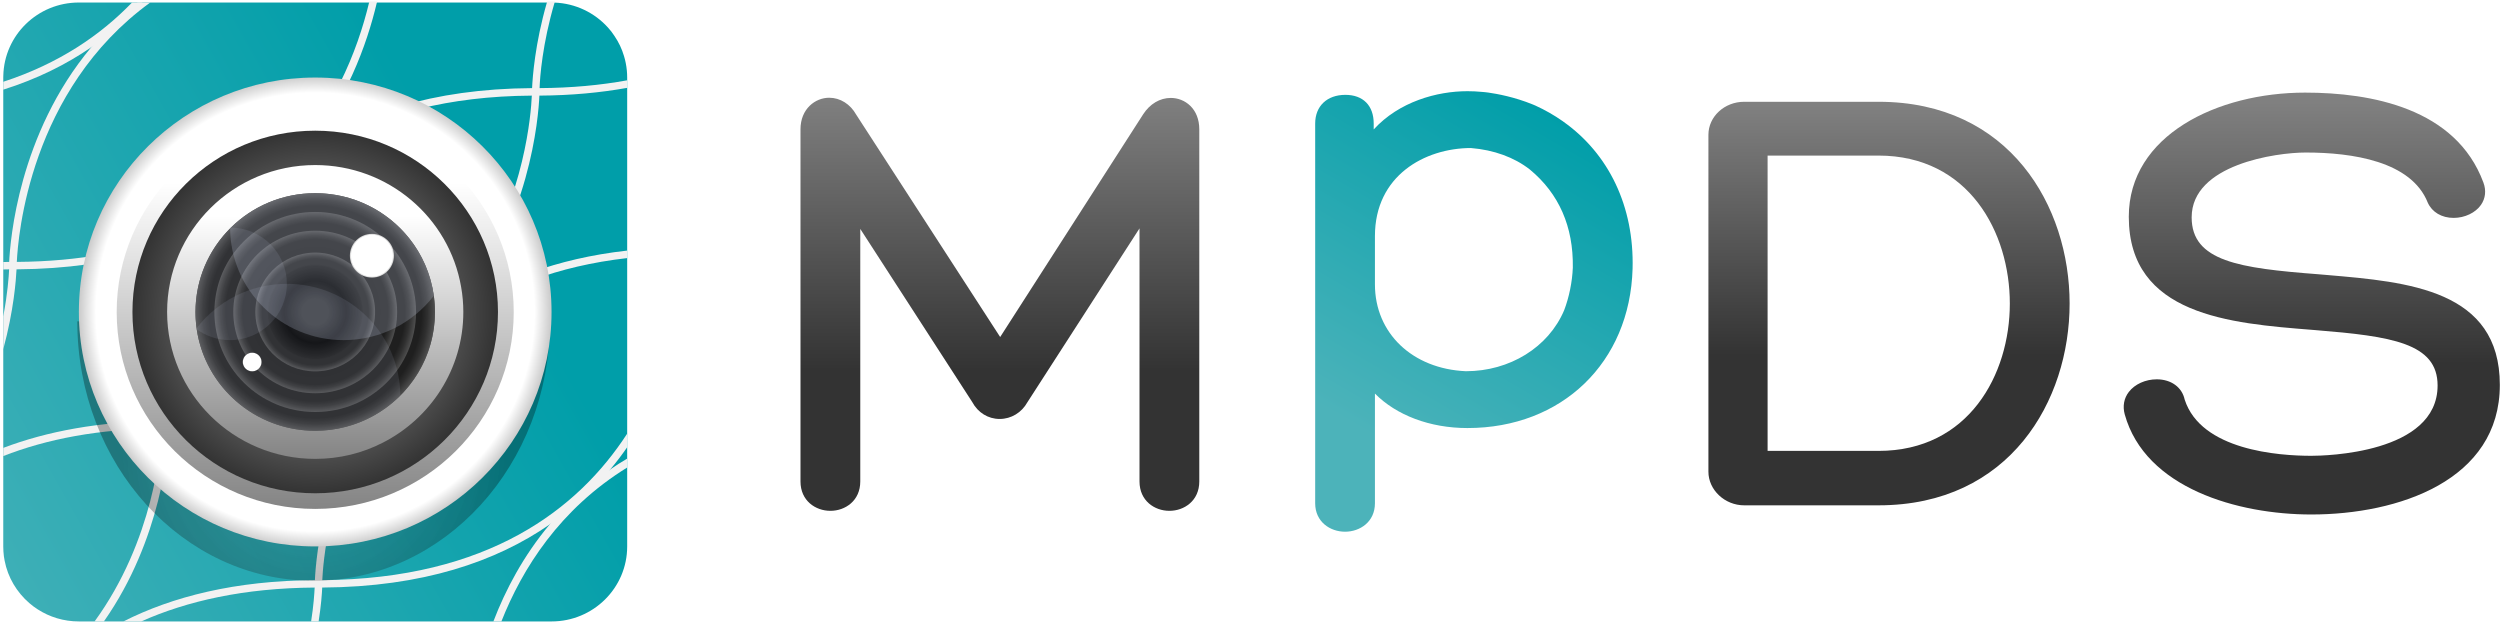 <?xml version="1.0" encoding="UTF-8" standalone="no"?>
<!DOCTYPE svg PUBLIC "-//W3C//DTD SVG 1.1//EN" "http://www.w3.org/Graphics/SVG/1.1/DTD/svg11.dtd">
<svg width="100%" height="100%" viewBox="0 0 866 216" version="1.1" xmlns="http://www.w3.org/2000/svg" xmlns:xlink="http://www.w3.org/1999/xlink" xml:space="preserve" xmlns:serif="http://www.serif.com/" style="fill-rule:evenodd;clip-rule:evenodd;stroke-linejoin:round;stroke-miterlimit:2;">
    <g id="Artboard1" transform="matrix(2.665,0,0,1.479,-961.926,-261.863)">
        <rect x="361" y="177" width="325" height="146" style="fill:none;"/>
        <g id="logo_MPDS_black.svg" transform="matrix(3.127,0,0,5.633,523.625,250)">
            <g transform="matrix(1,0,0,1,-52,-13)">
                <g transform="matrix(1,0,0,1,0.112,0.111)">
                    <g>
                        <path d="M25.935,3.163L25.935,22.659C25.935,24.382 24.528,25.778 22.791,25.778L3.143,25.778C2.512,25.778 1.923,25.593 1.433,25.276C1.31,25.198 1.192,25.11 1.082,25.014C0.563,24.564 0.191,23.951 0.057,23.251C0.044,23.191 0.034,23.132 0.026,23.069C0.01,22.934 -0,22.799 -0,22.659L-0,3.163C-0,3.14 -0,3.114 0.002,3.091C0.039,1.401 1.43,0.044 3.143,0.044L22.791,0.044C22.833,0.044 22.875,0.044 22.917,0.047C23.797,0.081 24.583,0.473 25.133,1.081C25.233,1.19 25.324,1.305 25.403,1.43C25.579,1.687 25.715,1.97 25.804,2.274C25.833,2.368 25.856,2.461 25.875,2.56C25.914,2.755 25.935,2.958 25.935,3.163Z" style="fill:url(#_Linear1);fill-rule:nonzero;"/>
                        <g>
                            <path d="M5.789,0.044C5.182,0.71 4.474,1.336 3.657,1.905C2.628,2.612 1.417,3.221 0,3.667L0,3.34C2.316,2.584 4.05,1.396 5.352,0.044L5.789,0.044Z" style="fill:rgb(242,242,242);fill-rule:nonzero;"/>
                        </g>
                        <g>
                            <path d="M15.54,0C15.538,0.016 15.532,0.028 15.53,0.044C15.108,1.827 14.256,4.154 12.533,6.22C11.838,7.052 11.008,7.837 9.999,8.529C7.785,10.052 4.742,11.11 0.553,11.138L0.243,11.138C0.162,11.138 0.081,11.141 -0,11.143L-0,10.834C0.081,10.831 0.162,10.829 0.246,10.829L0.563,10.829C11.071,10.756 14.246,4.039 15.207,0.044C15.21,0.028 15.215,0.016 15.218,0L15.54,0Z" style="fill:rgb(242,242,242);fill-rule:nonzero;"/>
                            <path d="M6.109,0.044C1.097,3.684 0.613,9.775 0.564,10.828C0.558,10.919 0.558,10.975 0.558,10.979C0.558,10.989 0.558,11.045 0.552,11.138C0.531,11.567 0.439,12.843 0,14.458L0,13.093C0.181,12.147 0.23,11.44 0.244,11.138L0.244,10.979C0.244,10.975 0.244,10.919 0.246,10.828C0.289,9.945 0.634,5.516 3.657,1.905C4.205,1.248 4.843,0.619 5.586,0.044L6.109,0.044Z" style="fill:rgb(242,242,242);fill-rule:nonzero;"/>
                        </g>
                        <g>
                            <path d="M22.93,0C22.925,0.016 22.92,0.031 22.917,0.047C22.409,1.767 22.309,3.15 22.294,3.603C22.291,3.696 22.291,3.751 22.291,3.759C22.291,3.769 22.291,3.818 22.286,3.915C22.246,4.798 21.906,9.22 18.883,12.838C18.189,13.665 17.358,14.452 16.35,15.144C14.133,16.664 11.092,17.727 6.903,17.753L6.594,17.753C3.966,17.769 1.794,18.2 -0,18.902L-0,18.562C1.805,17.878 3.982,17.46 6.601,17.441L6.911,17.441C20.924,17.351 21.906,5.425 21.971,3.915C21.977,3.818 21.977,3.769 21.977,3.759C21.977,3.751 21.977,3.696 21.982,3.603C22.003,3.15 22.1,1.77 22.597,0.044C22.603,0.031 22.605,0.016 22.611,0L22.93,0Z" style="fill:rgb(242,242,242);fill-rule:nonzero;"/>
                            <path d="M25.935,3.278L25.935,3.592C24.827,3.792 23.614,3.907 22.286,3.915L21.971,3.915C7.958,4.008 6.982,15.937 6.911,17.442C6.906,17.538 6.906,17.587 6.906,17.597C6.906,17.608 6.906,17.66 6.903,17.753C6.869,18.565 6.576,22.362 4.183,25.778L3.796,25.778C6.256,22.396 6.555,18.564 6.594,17.753C6.599,17.66 6.599,17.608 6.599,17.597C6.599,17.587 6.599,17.538 6.602,17.442C6.644,16.563 6.982,12.139 9.999,8.529C10.694,7.699 11.529,6.907 12.533,6.22C14.754,4.692 17.798,3.629 21.982,3.603L22.294,3.603C23.619,3.595 24.83,3.481 25.935,3.278Z" style="fill:rgb(242,242,242);fill-rule:nonzero;"/>
                        </g>
                        <g>
                            <path d="M25.935,17.969L25.935,18.536C25.72,18.845 25.487,19.154 25.233,19.456C24.541,20.283 23.711,21.062 22.713,21.746C20.494,23.283 17.447,24.343 13.258,24.369L12.944,24.369C10.007,24.39 7.642,24.926 5.734,25.778L4.993,25.778C7.034,24.746 9.635,24.081 12.954,24.06L13.261,24.06C20.167,24.013 23.907,21.099 25.935,17.969Z" style="fill:rgb(242,242,242);fill-rule:nonzero;"/>
                            <path d="M25.935,10.358L25.935,10.67C14.191,12.017 13.326,22.636 13.261,24.06C13.258,24.151 13.258,24.206 13.258,24.216L13.258,24.369C13.248,24.608 13.214,25.105 13.109,25.778L12.797,25.778C12.902,25.107 12.933,24.608 12.944,24.369C12.949,24.278 12.949,24.224 12.949,24.216C12.949,24.205 12.949,24.151 12.954,24.06C12.994,23.176 13.332,18.757 16.35,15.144C17.044,14.315 17.882,13.524 18.883,12.839C20.654,11.614 22.951,10.694 25.935,10.358Z" style="fill:rgb(242,242,242);fill-rule:nonzero;"/>
                        </g>
                        <g>
                            <path d="M25.935,19.007L25.935,19.378C23.135,21.107 21.576,23.576 20.706,25.778L20.373,25.778C20.876,24.466 21.618,23.051 22.713,21.746C23.402,20.927 24.235,20.145 25.233,19.456C25.458,19.3 25.691,19.149 25.935,19.007Z" style="fill:rgb(242,242,242);fill-rule:nonzero;"/>
                        </g>
                        <path d="M22.726,13.301C22.726,19.26 18.328,24.088 12.902,24.088C7.476,24.088 3.078,19.26 3.078,13.301" style="fill:url(#_Radial2);fill-rule:nonzero;"/>
                        <path d="M22.791,12.911C22.791,18.295 18.394,22.659 12.967,22.659C7.541,22.659 3.143,18.295 3.143,12.911C3.143,7.527 7.541,3.163 12.967,3.163C18.393,3.163 22.791,7.527 22.791,12.911Z" style="fill:url(#_Radial3);fill-rule:nonzero;"/>
                        <ellipse cx="12.967" cy="12.911" rx="8.252" ry="8.188" style="fill:url(#_Linear4);"/>
                        <ellipse cx="12.967" cy="12.911" rx="7.597" ry="7.538" style="fill:url(#_Radial5);"/>
                        <path d="M19.032,11.869C18.537,8.991 16.009,6.802 12.967,6.802C9.567,6.802 6.811,9.537 6.811,12.911C6.811,16.285 9.567,19.019 12.967,19.019C13.976,19.019 14.927,18.78 15.765,18.351C17.758,17.343 19.124,15.284 19.124,12.911C19.124,12.555 19.092,12.207 19.032,11.869ZM14.804,17.501C14.235,17.725 13.617,17.85 12.967,17.85C10.219,17.85 7.99,15.638 7.99,12.911C7.99,10.184 10.219,7.972 12.967,7.972C15.262,7.972 17.198,9.516 17.769,11.614C17.884,12.027 17.945,12.464 17.945,12.911C17.945,14.993 16.645,16.776 14.804,17.501Z" style="fill:url(#_Linear6);fill-rule:nonzero;"/>
                        <path d="M17.945,12.911C17.945,14.772 16.91,16.392 15.377,17.234C14.665,17.626 13.842,17.85 12.967,17.85C10.463,17.85 8.393,16.017 8.042,13.631C8.008,13.394 7.99,13.155 7.99,12.911C7.99,12.763 7.998,12.615 8.011,12.469C8.116,11.289 8.64,10.229 9.431,9.436C9.441,9.425 9.452,9.412 9.464,9.402C10.363,8.518 11.6,7.972 12.967,7.972C14.549,7.972 15.956,8.703 16.868,9.841C17.408,10.517 17.772,11.339 17.898,12.235C17.908,12.313 17.916,12.391 17.924,12.469C17.937,12.615 17.945,12.763 17.945,12.911Z" style="fill:url(#_Radial7);fill-rule:nonzero;"/>
                        <path d="M17.159,12.911C17.159,15.209 15.283,17.07 12.967,17.07C10.651,17.07 8.776,15.209 8.776,12.911C8.776,10.613 10.651,8.752 12.967,8.752C15.283,8.752 17.159,10.613 17.159,12.911Z" style="fill:url(#_Radial8);fill-rule:nonzero;"/>
                        <g>
                            <path d="M16.373,12.911C16.373,14.778 14.849,16.29 12.967,16.29C11.085,16.29 9.562,14.778 9.562,12.911C9.562,11.044 11.085,9.532 12.967,9.532C14.849,9.532 16.373,11.044 16.373,12.911Z" style="fill:url(#_Radial9);fill-rule:nonzero;"/>
                        </g>
                        <path d="M15.456,12.911C15.456,14.275 14.342,15.38 12.967,15.38C11.592,15.38 10.479,14.275 10.479,12.911C10.479,11.547 11.592,10.442 12.967,10.442C14.342,10.442 15.456,11.547 15.456,12.911Z" style="fill:url(#_Radial10);fill-rule:nonzero;"/>
                        <path d="M14.932,12.911C14.932,13.988 14.052,14.86 12.967,14.86C11.881,14.86 11.002,13.988 11.002,12.911C11.002,11.834 11.881,10.961 12.967,10.961C14.052,10.961 14.932,11.834 14.932,12.911Z" style="fill:url(#_Radial11);fill-rule:nonzero;"/>
                        <path d="M11.788,2.384" style="fill:url(#_Radial12);"/>
                        <path d="M17.898,12.235C17.038,13.358 15.676,14.081 14.146,14.081C11.552,14.081 9.449,12.004 9.431,9.436C10.332,8.531 11.581,7.972 12.967,7.972C15.487,7.972 17.565,9.825 17.898,12.235Z" style="fill:rgb(217,228,250);fill-opacity:0.2;fill-rule:nonzero;"/>
                        <path d="M8.037,13.587C8.896,12.464 10.259,11.741 11.788,11.741C14.382,11.741 16.485,13.818 16.504,16.386C15.602,17.291 14.353,17.85 12.967,17.85C10.447,17.85 8.369,15.996 8.037,13.587Z" style="fill:rgb(217,228,250);fill-opacity:0.1;fill-rule:nonzero;"/>
                        <path d="M11.788,11.741C11.788,13.033 10.733,14.081 9.431,14.081C8.912,14.081 8.43,13.914 8.042,13.631C8.008,13.394 7.99,13.155 7.99,12.911C7.99,12.763 7.997,12.615 8.011,12.469C8.116,11.289 8.64,10.228 9.431,9.436C9.441,9.425 9.452,9.412 9.464,9.402C10.751,9.42 11.788,10.46 11.788,11.741Z" style="fill:rgb(217,228,250);fill-opacity:0.1;fill-rule:nonzero;"/>
                        <path d="M17.945,12.911C17.945,14.772 16.91,16.392 15.377,17.234C14.615,16.402 14.146,15.295 14.146,14.081C14.146,12.204 15.26,10.584 16.868,9.841C17.408,10.517 17.772,11.338 17.898,12.235C17.908,12.313 17.916,12.391 17.924,12.469C17.937,12.615 17.945,12.763 17.945,12.911Z" style="fill:rgb(217,228,250);fill-opacity:0;fill-rule:nonzero;"/>
                        <path d="M16.242,10.572C16.242,11.074 15.831,11.481 15.325,11.481C14.818,11.481 14.408,11.074 14.408,10.572C14.408,10.069 14.818,9.662 15.325,9.662C15.831,9.662 16.242,10.069 16.242,10.572Z" style="fill:url(#_Radial13);fill-rule:nonzero;"/>
                        <ellipse cx="10.347" cy="14.991" rx="0.393" ry="0.39" style="fill:url(#_Radial14);"/>
                    </g>
                    <g>
                        <path d="M64.847,4.996C64.837,4.988 64.828,4.982 64.819,4.975C64.468,4.729 64.089,4.512 63.683,4.327C63.648,4.312 63.611,4.296 63.576,4.282C62.814,3.971 62.095,3.84 61.728,3.788C61.683,3.782 61.642,3.778 61.607,3.773C61.564,3.767 61.519,3.763 61.474,3.761C61.269,3.741 61.064,3.731 60.861,3.731C59.598,3.731 58.024,4.164 56.966,5.321L56.966,5.077C56.966,4.329 56.526,3.883 55.788,3.883C55.025,3.883 54.533,4.351 54.533,5.077L54.533,20.865C54.533,21.64 55.158,22.047 55.775,22.047C56.392,22.047 57.017,21.64 57.017,20.865L57.017,16.304C57.909,17.205 59.301,17.737 60.861,17.737C64.794,17.737 67.616,15.012 67.727,11.111C67.795,8.525 66.741,6.336 64.847,4.996ZM64.882,12.84C64.23,14.38 62.621,15.374 60.797,15.374C58.573,15.276 57.017,13.791 57.017,11.764L57.017,9.755C57.017,7.245 59.082,6.1 61.002,6.094C61.961,6.171 62.812,6.482 63.458,6.989C64.669,7.991 65.269,9.364 65.243,11.065C65.22,11.656 65.087,12.305 64.882,12.84Z" style="fill:url(#_Linear15);fill-rule:nonzero;"/>
                        <path d="M48.532,4.011C48.08,4.011 47.661,4.259 47.381,4.694L41.439,13.952L35.457,4.71C35.21,4.267 34.789,4.003 34.332,4.003C33.754,4.003 33.139,4.463 33.139,5.315L33.139,19.959C33.139,20.76 33.764,21.179 34.382,21.179C34.999,21.179 35.624,20.76 35.624,19.959L35.624,9.457L40.277,16.654C40.513,17.096 40.939,17.359 41.418,17.359C41.899,17.359 42.333,17.093 42.57,16.666L47.231,9.435L47.231,19.959C47.231,20.76 47.856,21.179 48.473,21.179C49.091,21.179 49.716,20.76 49.716,19.959L49.716,5.315C49.716,4.459 49.12,4.011 48.532,4.011Z" style="fill:url(#_Linear16);fill-rule:nonzero;"/>
                        <path d="M77.95,4.171L72.365,4.171C71.546,4.171 70.879,4.787 70.879,5.544L70.879,19.552C70.879,20.31 71.56,20.95 72.365,20.95L77.95,20.95C83.407,20.95 85.893,16.601 85.893,12.561C85.893,8.52 83.407,4.171 77.95,4.171ZM77.95,18.687L73.339,18.687L73.339,6.408L77.95,6.408C81.7,6.408 83.408,9.597 83.408,12.561C83.408,15.511 81.7,18.687 77.95,18.687Z" style="fill:url(#_Linear17);fill-rule:nonzero;"/>
                        <path d="M96.602,11.374L96.216,11.341C92.95,11.09 90.966,10.805 90.966,8.976C90.966,6.776 94.476,6.281 95.706,6.281C97.643,6.281 100.094,6.641 100.779,8.362C100.957,8.761 101.359,8.999 101.856,8.999C102.317,8.999 102.763,8.787 102.991,8.46C103.181,8.188 103.217,7.855 103.091,7.523C101.945,4.438 98.429,3.79 95.68,3.79C92.039,3.79 88.353,5.563 88.353,8.951C88.353,13.051 92.573,13.384 95.963,13.653L96.112,13.665C99.271,13.92 101.189,14.203 101.189,15.967C101.189,18.808 96.474,18.891 95.937,18.891C94.579,18.891 91.355,18.662 90.675,16.551C90.565,16.04 90.112,15.711 89.515,15.711C89.047,15.711 88.603,15.912 88.355,16.235C88.152,16.498 88.091,16.829 88.184,17.167C89.036,20.241 92.893,21.331 95.937,21.331C99.553,21.331 103.776,19.92 103.776,15.942C103.776,11.987 99.964,11.661 96.602,11.374Z" style="fill:url(#_Linear18);fill-rule:nonzero;"/>
                    </g>
                </g>
            </g>
        </g>
    </g>
    <defs>
        <linearGradient id="_Linear1" x1="0" y1="0" x2="1" y2="0" gradientUnits="userSpaceOnUse" gradientTransform="matrix(42.792,-24.514,24.514,42.792,-6.207,23.895)"><stop offset="0" style="stop-color:rgb(76,179,186);stop-opacity:1"/><stop offset="0.61" style="stop-color:rgb(0,158,169);stop-opacity:1"/><stop offset="1" style="stop-color:rgb(0,158,169);stop-opacity:1"/></linearGradient>
        <radialGradient id="_Radial2" cx="0" cy="0" r="1" gradientUnits="userSpaceOnUse" gradientTransform="matrix(7.908,0,0,7.908,12.902,18.695)"><stop offset="0" style="stop-color:rgb(51,51,51);stop-opacity:0.18"/><stop offset="0.34" style="stop-color:rgb(51,51,51);stop-opacity:0.18"/><stop offset="1" style="stop-color:black;stop-opacity:0.3"/></radialGradient>
        <radialGradient id="_Radial3" cx="0" cy="0" r="1" gradientUnits="userSpaceOnUse" gradientTransform="matrix(9.786,0,0,9.786,12.967,12.911)"><stop offset="0" style="stop-color:white;stop-opacity:1"/><stop offset="0.93" style="stop-color:white;stop-opacity:1"/><stop offset="1" style="stop-color:rgb(204,204,204);stop-opacity:1"/></radialGradient>
        <linearGradient id="_Linear4" x1="0" y1="0" x2="1" y2="0" gradientUnits="userSpaceOnUse" gradientTransform="matrix(-1.11828e-05,23.421,-23.421,-1.11828e-05,12.967,0.997)"><stop offset="0" style="stop-color:white;stop-opacity:1"/><stop offset="0.28" style="stop-color:white;stop-opacity:1"/><stop offset="1" style="stop-color:rgb(102,102,102);stop-opacity:1"/></linearGradient>
        <radialGradient id="_Radial5" cx="0" cy="0" r="1" gradientUnits="userSpaceOnUse" gradientTransform="matrix(-7.568,0,0,-7.568,12.967,12.911)"><stop offset="0" style="stop-color:rgb(102,102,102);stop-opacity:1"/><stop offset="0.59" style="stop-color:rgb(102,102,102);stop-opacity:1"/><stop offset="1" style="stop-color:rgb(51,51,51);stop-opacity:1"/></radialGradient>
        <linearGradient id="_Linear6" x1="0" y1="0" x2="1" y2="0" gradientUnits="userSpaceOnUse" gradientTransform="matrix(-1.11828e-05,17.473,-17.473,-1.11828e-05,12.967,4.023)"><stop offset="0" style="stop-color:white;stop-opacity:1"/><stop offset="0.28" style="stop-color:white;stop-opacity:1"/><stop offset="1" style="stop-color:rgb(102,102,102);stop-opacity:1"/></linearGradient>
        <radialGradient id="_Radial7" cx="0" cy="0" r="1" gradientUnits="userSpaceOnUse" gradientTransform="matrix(4.958,0,0,4.958,12.967,12.911)"><stop offset="0" style="stop-color:rgb(26,26,26);stop-opacity:1"/><stop offset="0.89" style="stop-color:rgb(31,31,31);stop-opacity:1"/><stop offset="0.94" style="stop-color:rgb(47,47,47);stop-opacity:1"/><stop offset="0.99" style="stop-color:rgb(72,72,72);stop-opacity:1"/><stop offset="1" style="stop-color:rgb(77,77,77);stop-opacity:1"/></radialGradient>
        <radialGradient id="_Radial8" cx="0" cy="0" r="1" gradientUnits="userSpaceOnUse" gradientTransform="matrix(4.175,0,0,4.175,12.967,12.911)"><stop offset="0" style="stop-color:rgb(26,26,26);stop-opacity:1"/><stop offset="0.89" style="stop-color:rgb(31,31,31);stop-opacity:1"/><stop offset="0.94" style="stop-color:rgb(47,47,47);stop-opacity:1"/><stop offset="0.99" style="stop-color:rgb(72,72,72);stop-opacity:1"/><stop offset="1" style="stop-color:rgb(77,77,77);stop-opacity:1"/></radialGradient>
        <radialGradient id="_Radial9" cx="0" cy="0" r="1" gradientUnits="userSpaceOnUse" gradientTransform="matrix(3.392,0,0,3.392,12.967,12.911)"><stop offset="0" style="stop-color:rgb(26,26,26);stop-opacity:1"/><stop offset="0.89" style="stop-color:rgb(31,31,31);stop-opacity:1"/><stop offset="0.94" style="stop-color:rgb(47,47,47);stop-opacity:1"/><stop offset="0.99" style="stop-color:rgb(72,72,72);stop-opacity:1"/><stop offset="1" style="stop-color:rgb(77,77,77);stop-opacity:1"/></radialGradient>
        <radialGradient id="_Radial10" cx="0" cy="0" r="1" gradientUnits="userSpaceOnUse" gradientTransform="matrix(2.479,0,0,2.479,12.967,12.911)"><stop offset="0" style="stop-color:rgb(26,26,26);stop-opacity:1"/><stop offset="0.89" style="stop-color:rgb(31,31,31);stop-opacity:1"/><stop offset="0.94" style="stop-color:rgb(47,47,47);stop-opacity:1"/><stop offset="0.99" style="stop-color:rgb(72,72,72);stop-opacity:1"/><stop offset="1" style="stop-color:rgb(77,77,77);stop-opacity:1"/></radialGradient>
        <radialGradient id="_Radial11" cx="0" cy="0" r="1" gradientUnits="userSpaceOnUse" gradientTransform="matrix(1.957,0,0,1.957,12.967,12.911)"><stop offset="0" style="stop-color:rgb(26,26,26);stop-opacity:1"/><stop offset="0.28" style="stop-color:rgb(26,26,26);stop-opacity:1"/><stop offset="0.66" style="stop-color:black;stop-opacity:1"/><stop offset="1" style="stop-color:rgb(26,26,26);stop-opacity:1"/></radialGradient>
        <radialGradient id="_Radial12" cx="0" cy="0" r="1" gradientUnits="userSpaceOnUse" gradientTransform="matrix(2e-06,0,0,2e-06,11.788,2.384)"><stop offset="0" style="stop-color:rgb(102,102,102);stop-opacity:1"/><stop offset="0.59" style="stop-color:rgb(102,102,102);stop-opacity:1"/><stop offset="1" style="stop-color:black;stop-opacity:1"/></radialGradient>
        <radialGradient id="_Radial13" cx="0" cy="0" r="1" gradientUnits="userSpaceOnUse" gradientTransform="matrix(0.913,0,0,0.913,15.325,10.572)"><stop offset="0" style="stop-color:white;stop-opacity:1"/><stop offset="0.93" style="stop-color:white;stop-opacity:1"/><stop offset="1" style="stop-color:rgb(204,204,204);stop-opacity:1"/></radialGradient>
        <radialGradient id="_Radial14" cx="0" cy="0" r="1" gradientUnits="userSpaceOnUse" gradientTransform="matrix(0.391,0,0,0.391,10.348,14.991)"><stop offset="0" style="stop-color:white;stop-opacity:1"/><stop offset="0.93" style="stop-color:white;stop-opacity:1"/><stop offset="1" style="stop-color:rgb(204,204,204);stop-opacity:1"/></radialGradient>
        <linearGradient id="_Linear15" x1="0" y1="0" x2="1" y2="0" gradientUnits="userSpaceOnUse" gradientTransform="matrix(9.924,-17.055,17.055,9.924,53.88,21.277)"><stop offset="0" style="stop-color:rgb(76,179,186);stop-opacity:1"/><stop offset="0.22" style="stop-color:rgb(76,179,186);stop-opacity:1"/><stop offset="1" style="stop-color:rgb(0,158,169);stop-opacity:1"/></linearGradient>
        <linearGradient id="_Linear16" x1="0" y1="0" x2="1" y2="0" gradientUnits="userSpaceOnUse" gradientTransform="matrix(1.01286e-15,16.541,-16.541,1.01286e-15,41.428,3.917)"><stop offset="0" style="stop-color:rgb(128,128,128);stop-opacity:1"/><stop offset="0.69" style="stop-color:rgb(51,51,51);stop-opacity:1"/><stop offset="1" style="stop-color:rgb(51,51,51);stop-opacity:1"/></linearGradient>
        <linearGradient id="_Linear17" x1="0" y1="0" x2="1" y2="0" gradientUnits="userSpaceOnUse" gradientTransform="matrix(9.21576e-16,15.05,-15.05,9.21576e-16,78.386,4.324)"><stop offset="0" style="stop-color:rgb(128,128,128);stop-opacity:1"/><stop offset="0.69" style="stop-color:rgb(51,51,51);stop-opacity:1"/><stop offset="1" style="stop-color:rgb(51,51,51);stop-opacity:1"/></linearGradient>
        <linearGradient id="_Linear18" x1="0" y1="0" x2="1" y2="0" gradientUnits="userSpaceOnUse" gradientTransform="matrix(9.63962e-16,15.743,-15.743,9.63962e-16,95.959,4.188)"><stop offset="0" style="stop-color:rgb(128,128,128);stop-opacity:1"/><stop offset="0.69" style="stop-color:rgb(51,51,51);stop-opacity:1"/><stop offset="1" style="stop-color:rgb(51,51,51);stop-opacity:1"/></linearGradient>
    </defs>
</svg>
